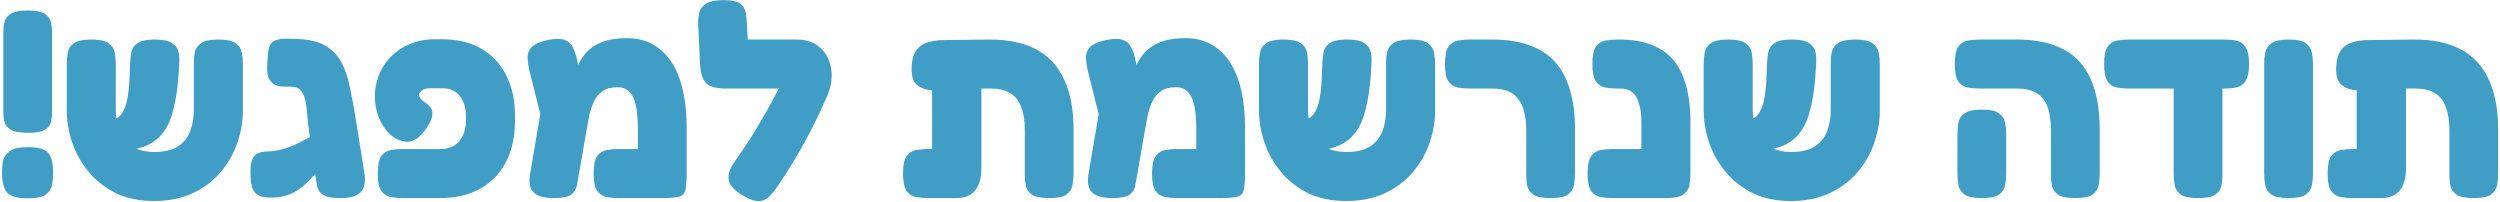 <svg width="1201" height="97" viewBox="0 0 1201 97" fill="none" xmlns="http://www.w3.org/2000/svg">
<path d="M13.247 63.792C9.407 63.792 6.676 63.28 5.055 62.256C3.434 61.232 2.452 59.952 2.111 58.416C1.77 56.795 1.599 55.131 1.599 53.424V15.664C1.599 13.957 1.77 12.293 2.111 10.672C2.452 9.051 3.434 7.728 5.055 6.704C6.676 5.595 9.45 5.04 13.375 5.04C17.3 5.04 20.031 5.595 21.567 6.704C23.188 7.728 24.17 9.093 24.511 10.8C24.852 12.421 25.023 14.085 25.023 15.792V53.552C25.023 55.259 24.852 56.923 24.511 58.544C24.17 60.08 23.188 61.36 21.567 62.384C19.946 63.323 17.172 63.792 13.247 63.792ZM13.247 95.28C8.298 95.28 5.012 94.341 3.391 92.464C1.77 90.501 0.959 87.301 0.959 82.864C0.959 80.987 1.13 79.109 1.471 77.232C1.898 75.355 2.964 73.819 4.671 72.624C6.378 71.344 9.279 70.704 13.375 70.704C18.41 70.704 21.695 71.643 23.231 73.52C24.767 75.397 25.535 78.597 25.535 83.12C25.535 84.997 25.364 86.875 25.023 88.752C24.682 90.629 23.658 92.208 21.951 93.488C20.244 94.683 17.343 95.28 13.247 95.28ZM73.925 96.56C66.928 96.56 60.784 95.28 55.493 92.72C50.288 90.075 45.936 86.619 42.437 82.352C38.938 78.085 36.336 73.392 34.629 68.272C32.922 63.152 32.069 58.075 32.069 53.04V30.768C32.069 28.805 32.24 26.928 32.581 25.136C32.922 23.344 33.904 21.893 35.525 20.784C37.146 19.589 39.92 18.992 43.845 18.992C47.77 18.992 50.544 19.589 52.165 20.784C53.786 21.893 54.768 23.344 55.109 25.136C55.45 26.928 55.621 28.848 55.621 30.896V53.04C55.621 57.392 56.304 61.061 57.669 64.048C59.12 66.949 61.21 69.168 63.941 70.704C66.757 72.24 70.17 73.008 74.181 73.008C79.13 73.008 82.97 72.069 85.701 70.192C88.432 68.315 90.352 65.84 91.461 62.768C92.57 59.696 93.125 56.411 93.125 52.912V30.128C93.125 28.251 93.296 26.501 93.637 24.88C94.064 23.173 95.088 21.765 96.709 20.656C98.416 19.547 101.146 18.992 104.901 18.992C108.826 18.992 111.6 19.589 113.221 20.784C114.842 21.979 115.824 23.472 116.165 25.264C116.506 27.056 116.677 28.933 116.677 30.896V53.296C116.677 58.416 115.781 63.536 113.989 68.656C112.282 73.691 109.637 78.341 106.053 82.608C102.554 86.789 98.117 90.16 92.741 92.72C87.365 95.28 81.093 96.56 73.925 96.56ZM47.941 72.368V57.136H54.085C55.365 57.136 56.474 56.709 57.413 55.856C58.352 55.003 59.162 53.723 59.845 52.016C60.613 50.224 61.168 48.048 61.509 45.488C61.936 42.843 62.192 39.813 62.277 36.4L62.533 30C62.618 28.123 62.832 26.373 63.173 24.752C63.6 23.045 64.624 21.68 66.245 20.656C67.866 19.547 70.597 18.992 74.437 18.992C78.362 18.992 81.136 19.589 82.757 20.784C84.464 21.893 85.488 23.387 85.829 25.264C86.17 27.056 86.256 28.976 86.085 31.024L85.701 36.912C85.274 42.629 84.506 47.707 83.397 52.144C82.373 56.581 80.794 60.293 78.661 63.28C76.528 66.267 73.669 68.528 70.085 70.064C66.501 71.6 62.021 72.368 56.645 72.368H47.941ZM163.401 95.152C159.561 95.152 156.83 94.64 155.209 93.616C153.673 92.507 152.734 91.141 152.393 89.52C152.052 87.813 151.753 86.064 151.497 84.272L148.297 61.616C147.956 59.141 147.7 56.752 147.529 54.448C147.358 52.059 147.06 49.925 146.633 48.048C146.206 46.085 145.481 44.549 144.457 43.44C143.433 42.245 141.854 41.648 139.721 41.648C137.844 41.648 136.265 41.605 134.985 41.52C133.79 41.435 132.681 41.093 131.657 40.496C130.462 39.728 129.566 38.661 128.969 37.296C128.457 35.845 128.244 34.053 128.329 31.92L128.713 25.904C128.884 23.173 129.652 21.253 131.017 20.144C132.468 18.949 135.284 18.437 139.465 18.608C139.55 18.608 140.062 18.651 141.001 18.736C142.025 18.736 142.58 18.736 142.665 18.736C148.382 18.907 152.905 19.973 156.233 21.936C159.646 23.899 162.249 26.587 164.041 30C165.833 33.328 167.156 37.211 168.009 41.648C168.948 46 169.844 50.736 170.697 55.856L175.049 83.12C175.732 87.301 175.134 90.373 173.257 92.336C171.465 94.213 168.18 95.152 163.401 95.152ZM134.345 94.64C131.785 94.981 129.481 95.024 127.433 94.768C125.385 94.597 123.721 93.829 122.441 92.464C121.246 91.013 120.564 88.709 120.393 85.552C120.137 80.773 120.564 77.488 121.673 75.696C122.782 73.819 125.044 72.837 128.457 72.752C130.846 72.667 133.065 72.368 135.113 71.856C137.246 71.259 139.337 70.533 141.385 69.68C143.433 68.741 145.481 67.717 147.529 66.608C149.662 65.413 151.881 64.176 154.185 62.896C156.489 61.531 158.964 60.208 161.609 58.928L161.737 71.472C159.774 73.52 157.94 75.568 156.233 77.616C154.612 79.664 153.033 81.627 151.497 83.504C149.961 85.296 148.34 86.96 146.633 88.496C145.012 90.032 143.177 91.355 141.129 92.464C139.166 93.488 136.905 94.213 134.345 94.64ZM193.253 95.152C191.376 95.152 189.498 94.981 187.621 94.64C185.829 94.299 184.336 93.317 183.141 91.696C182.032 90.075 181.477 87.301 181.477 83.376C181.477 79.451 182.032 76.677 183.141 75.056C184.336 73.435 185.829 72.453 187.621 72.112C189.498 71.771 191.418 71.6 193.381 71.6H211.813C214.288 71.6 216.421 71.045 218.213 69.936C220.005 68.827 221.37 67.248 222.309 65.2C223.333 63.067 223.845 60.549 223.845 57.648V56.112C223.845 51.845 222.864 48.517 220.901 46.128C219.024 43.653 216.336 42.416 212.837 42.416H206.053C204.688 42.416 203.578 42.757 202.725 43.44C201.872 44.037 201.402 44.763 201.317 45.616C201.317 46.469 201.829 47.323 202.853 48.176C203.28 48.517 203.706 48.859 204.133 49.2C204.56 49.456 204.944 49.755 205.285 50.096C206.906 51.291 207.717 52.699 207.717 54.32C207.717 55.941 207.248 57.563 206.309 59.184C205.456 60.805 204.474 62.256 203.365 63.536C202.341 64.731 201.573 65.541 201.061 65.968C199.098 67.589 196.965 68.272 194.661 68.016C192.442 67.76 190.266 66.821 188.133 65.2C186.085 63.493 184.336 61.232 182.885 58.416C181.434 55.6 180.538 52.443 180.197 48.944C179.856 44.763 180.325 40.88 181.605 37.296C182.885 33.627 184.805 30.427 187.365 27.696C190.01 24.88 193.168 22.704 196.837 21.168C200.506 19.632 204.517 18.864 208.869 18.864H212.453C219.706 18.864 225.936 20.357 231.141 23.344C236.346 26.331 240.357 30.597 243.173 36.144C245.989 41.605 247.397 48.133 247.397 55.728V58.032C247.397 65.712 245.946 72.325 243.045 77.872C240.144 83.419 236.005 87.685 230.629 90.672C225.253 93.659 218.853 95.152 211.429 95.152H193.253ZM329.863 61.616V83.376C329.863 87.045 329.65 89.733 329.223 91.44C328.796 93.061 327.772 94.085 326.151 94.512C324.53 94.939 321.884 95.152 318.215 95.152H296.967C295.09 95.152 293.212 94.981 291.335 94.64C289.543 94.299 288.05 93.317 286.855 91.696C285.746 90.075 285.191 87.301 285.191 83.376C285.191 79.451 285.746 76.677 286.855 75.056C288.05 73.435 289.543 72.453 291.335 72.112C293.212 71.771 295.132 71.6 297.095 71.6H306.439V62C306.439 57.221 306.098 53.381 305.415 50.48C304.732 47.493 303.666 45.317 302.215 43.952C300.85 42.587 299.015 41.904 296.711 41.904C293.639 41.904 291.207 42.544 289.415 43.824C287.623 45.104 286.258 46.768 285.319 48.816C284.38 50.779 283.655 52.955 283.143 55.344C282.716 57.648 282.29 59.867 281.863 62L278.151 83.504C277.81 85.381 277.468 87.216 277.127 89.008C276.871 90.8 275.975 92.293 274.439 93.488C272.903 94.597 270.172 95.152 266.247 95.152C261.383 95.152 258.055 94.213 256.263 92.336C254.471 90.459 253.959 87.429 254.727 83.248L260.615 48.56L268.807 58.416C270.343 55.003 271.58 51.461 272.519 47.792C273.458 44.037 274.439 40.411 275.463 36.912C276.487 33.413 277.938 30.299 279.815 27.568C281.692 24.752 284.295 22.533 287.623 20.912C291.036 19.205 295.602 18.352 301.319 18.352C307.463 18.352 312.626 20.059 316.807 23.472C321.074 26.8 324.316 31.664 326.535 38.064C328.754 44.464 329.863 52.315 329.863 61.616ZM263.815 71.728L254.215 33.456C253.788 31.493 253.532 29.616 253.447 27.824C253.362 25.947 253.959 24.283 255.239 22.832C256.604 21.296 259.207 20.101 263.047 19.248C266.802 18.48 269.575 18.48 271.367 19.248C273.244 20.016 274.524 21.211 275.207 22.832C275.975 24.368 276.572 26.032 276.999 27.824L282.503 53.936L263.815 71.728ZM357.689 94.384C353.508 92.08 351.033 89.648 350.265 87.088C349.497 84.443 350.308 81.413 352.697 78C355.428 74.16 358.03 70.32 360.505 66.48C362.98 62.555 365.326 58.629 367.545 54.704C369.849 50.693 372.025 46.683 374.073 42.672C376.206 38.576 378.212 34.48 380.089 30.384L397.881 44.976C395.492 50.523 392.974 55.899 390.329 61.104C387.769 66.224 385.038 71.173 382.137 75.952C379.321 80.731 376.377 85.381 373.305 89.904C372.281 91.355 371.129 92.763 369.849 94.128C368.654 95.493 367.076 96.304 365.113 96.56C363.236 96.816 360.761 96.091 357.689 94.384ZM397.113 46.768L381.881 42.544H348.857C344.334 42.544 341.177 41.733 339.385 40.112C337.593 38.405 336.569 35.333 336.313 30.896L335.417 11.824C335.332 9.861 335.502 7.984 335.929 6.192C336.356 4.4 337.422 2.949 339.129 1.84C340.921 0.645 343.737 0.048 347.577 0.048C351.502 0.048 354.19 0.645 355.641 1.84C357.177 3.035 358.073 4.528 358.329 6.32C358.585 8.112 358.756 9.947 358.841 11.824L359.225 18.992H382.777C387.47 18.992 391.225 20.315 394.041 22.96C396.942 25.52 398.692 28.933 399.289 33.2C399.972 37.381 399.246 41.904 397.113 46.768ZM445.723 95.152C443.76 95.152 441.84 94.981 439.963 94.64C438.171 94.299 436.678 93.317 435.483 91.696C434.374 89.989 433.819 87.216 433.819 83.376C433.819 79.451 434.374 76.677 435.483 75.056C436.678 73.435 438.171 72.453 439.963 72.112C441.84 71.771 443.718 71.6 445.595 71.6H447.771V34.352L463.643 42.032C460.486 42.544 457.371 42.971 454.299 43.312C451.227 43.568 448.454 43.525 445.979 43.184C443.504 42.757 441.542 41.819 440.091 40.368C438.64 38.832 437.915 36.528 437.915 33.456C437.915 28.421 439.11 24.837 441.499 22.704C443.888 20.485 447.856 19.333 453.403 19.248L474.651 18.992C483.867 18.907 491.504 20.443 497.563 23.6C503.622 26.757 508.144 31.579 511.131 38.064C514.203 44.464 515.739 52.571 515.739 62.384V83.248C515.739 85.211 515.568 87.131 515.227 89.008C514.886 90.8 513.904 92.293 512.283 93.488C510.747 94.597 508.016 95.152 504.091 95.152C500.251 95.152 497.52 94.64 495.899 93.616C494.278 92.507 493.254 91.099 492.827 89.392C492.486 87.685 492.315 85.936 492.315 84.144V62.64C492.315 57.947 491.718 54.149 490.523 51.248C489.414 48.261 487.664 46.085 485.275 44.72C482.971 43.269 479.942 42.544 476.187 42.544H471.451V81.072C471.451 85.595 470.427 89.093 468.379 91.568C466.331 93.957 463.387 95.152 459.547 95.152H445.723ZM598.113 61.616V83.376C598.113 87.045 597.9 89.733 597.473 91.44C597.046 93.061 596.022 94.085 594.401 94.512C592.78 94.939 590.134 95.152 586.465 95.152H565.217C563.34 95.152 561.462 94.981 559.585 94.64C557.793 94.299 556.3 93.317 555.105 91.696C553.996 90.075 553.441 87.301 553.441 83.376C553.441 79.451 553.996 76.677 555.105 75.056C556.3 73.435 557.793 72.453 559.585 72.112C561.462 71.771 563.382 71.6 565.345 71.6H574.689V62C574.689 57.221 574.348 53.381 573.665 50.48C572.982 47.493 571.916 45.317 570.465 43.952C569.1 42.587 567.265 41.904 564.961 41.904C561.889 41.904 559.457 42.544 557.665 43.824C555.873 45.104 554.508 46.768 553.569 48.816C552.63 50.779 551.905 52.955 551.393 55.344C550.966 57.648 550.54 59.867 550.113 62L546.401 83.504C546.06 85.381 545.718 87.216 545.377 89.008C545.121 90.8 544.225 92.293 542.689 93.488C541.153 94.597 538.422 95.152 534.497 95.152C529.633 95.152 526.305 94.213 524.513 92.336C522.721 90.459 522.209 87.429 522.977 83.248L528.865 48.56L537.057 58.416C538.593 55.003 539.83 51.461 540.769 47.792C541.708 44.037 542.689 40.411 543.713 36.912C544.737 33.413 546.188 30.299 548.065 27.568C549.942 24.752 552.545 22.533 555.873 20.912C559.286 19.205 563.852 18.352 569.569 18.352C575.713 18.352 580.876 20.059 585.057 23.472C589.324 26.8 592.566 31.664 594.785 38.064C597.004 44.464 598.113 52.315 598.113 61.616ZM532.065 71.728L522.465 33.456C522.038 31.493 521.782 29.616 521.697 27.824C521.612 25.947 522.209 24.283 523.489 22.832C524.854 21.296 527.457 20.101 531.297 19.248C535.052 18.48 537.825 18.48 539.617 19.248C541.494 20.016 542.774 21.211 543.457 22.832C544.225 24.368 544.822 26.032 545.249 27.824L550.753 53.936L532.065 71.728ZM646.675 96.56C639.678 96.56 633.534 95.28 628.243 92.72C623.038 90.075 618.686 86.619 615.187 82.352C611.688 78.085 609.086 73.392 607.379 68.272C605.672 63.152 604.819 58.075 604.819 53.04V30.768C604.819 28.805 604.99 26.928 605.331 25.136C605.672 23.344 606.654 21.893 608.275 20.784C609.896 19.589 612.67 18.992 616.595 18.992C620.52 18.992 623.294 19.589 624.915 20.784C626.536 21.893 627.518 23.344 627.859 25.136C628.2 26.928 628.371 28.848 628.371 30.896V53.04C628.371 57.392 629.054 61.061 630.419 64.048C631.87 66.949 633.96 69.168 636.691 70.704C639.507 72.24 642.92 73.008 646.931 73.008C651.88 73.008 655.72 72.069 658.451 70.192C661.182 68.315 663.102 65.84 664.211 62.768C665.32 59.696 665.875 56.411 665.875 52.912V30.128C665.875 28.251 666.046 26.501 666.387 24.88C666.814 23.173 667.838 21.765 669.459 20.656C671.166 19.547 673.896 18.992 677.651 18.992C681.576 18.992 684.35 19.589 685.971 20.784C687.592 21.979 688.574 23.472 688.915 25.264C689.256 27.056 689.427 28.933 689.427 30.896V53.296C689.427 58.416 688.531 63.536 686.739 68.656C685.032 73.691 682.387 78.341 678.803 82.608C675.304 86.789 670.867 90.16 665.491 92.72C660.115 95.28 653.843 96.56 646.675 96.56ZM620.691 72.368V57.136H626.835C628.115 57.136 629.224 56.709 630.163 55.856C631.102 55.003 631.912 53.723 632.595 52.016C633.363 50.224 633.918 48.048 634.259 45.488C634.686 42.843 634.942 39.813 635.027 36.4L635.283 30C635.368 28.123 635.582 26.373 635.923 24.752C636.35 23.045 637.374 21.68 638.995 20.656C640.616 19.547 643.347 18.992 647.187 18.992C651.112 18.992 653.886 19.589 655.507 20.784C657.214 21.893 658.238 23.387 658.579 25.264C658.92 27.056 659.006 28.976 658.835 31.024L658.451 36.912C658.024 42.629 657.256 47.707 656.147 52.144C655.123 56.581 653.544 60.293 651.411 63.28C649.278 66.267 646.419 68.528 642.835 70.064C639.251 71.6 634.771 72.368 629.395 72.368H620.691ZM744.983 95.152C741.143 95.152 738.412 94.64 736.791 93.616C735.17 92.507 734.146 91.099 733.719 89.392C733.378 87.685 733.207 85.936 733.207 84.144V62.64C733.207 59.141 732.866 56.155 732.183 53.68C731.586 51.12 730.604 49.029 729.239 47.408C727.959 45.701 726.295 44.464 724.247 43.696C722.284 42.928 719.895 42.544 717.079 42.544H706.071C704.108 42.544 702.188 42.373 700.311 42.032C698.519 41.691 697.026 40.709 695.831 39.088C694.722 37.381 694.167 34.608 694.167 30.768C694.167 26.843 694.722 24.069 695.831 22.448C697.026 20.827 698.519 19.845 700.311 19.504C702.103 19.163 703.98 18.992 705.943 18.992H716.823C723.65 18.992 729.538 19.888 734.487 21.68C739.522 23.387 743.66 26.032 746.903 29.616C750.146 33.2 752.578 37.723 754.199 43.184C755.82 48.56 756.631 54.96 756.631 62.384V83.248C756.631 85.211 756.46 87.131 756.119 89.008C755.778 90.8 754.796 92.293 753.175 93.488C751.639 94.597 748.908 95.152 744.983 95.152ZM800.314 95.152C796.559 95.152 793.829 94.64 792.122 93.616C790.501 92.507 789.477 91.099 789.05 89.392C788.709 87.685 788.538 85.936 788.538 84.144V59.184C788.538 55.259 788.154 52.101 787.386 49.712C786.703 47.237 785.637 45.445 784.186 44.336C782.735 43.141 780.815 42.544 778.426 42.544H776.89C774.927 42.544 773.007 42.373 771.13 42.032C769.338 41.691 767.845 40.709 766.65 39.088C765.541 37.381 764.986 34.608 764.986 30.768C764.986 26.843 765.541 24.069 766.65 22.448C767.845 20.827 769.338 19.845 771.13 19.504C773.007 19.163 774.885 18.992 776.762 18.992H778.17C785.85 18.992 792.207 20.443 797.242 23.344C802.277 26.16 805.989 30.512 808.378 36.4C810.853 42.288 812.09 49.755 812.09 58.8V83.248C812.09 85.211 811.919 87.131 811.578 89.008C811.237 90.8 810.255 92.293 808.634 93.488C807.013 94.597 804.239 95.152 800.314 95.152ZM774.586 95.152C772.623 95.152 770.703 94.981 768.826 94.64C767.034 94.299 765.541 93.317 764.346 91.696C763.237 89.989 762.682 87.216 762.682 83.376C762.682 79.451 763.237 76.677 764.346 75.056C765.541 73.435 767.034 72.453 768.826 72.112C770.618 71.771 772.495 71.6 774.458 71.6H801.722L801.594 95.152H774.586ZM860.3 96.56C853.303 96.56 847.159 95.28 841.868 92.72C836.663 90.075 832.311 86.619 828.812 82.352C825.313 78.085 822.711 73.392 821.004 68.272C819.297 63.152 818.444 58.075 818.444 53.04V30.768C818.444 28.805 818.615 26.928 818.956 25.136C819.297 23.344 820.279 21.893 821.9 20.784C823.521 19.589 826.295 18.992 830.22 18.992C834.145 18.992 836.919 19.589 838.54 20.784C840.161 21.893 841.143 23.344 841.484 25.136C841.825 26.928 841.996 28.848 841.996 30.896V53.04C841.996 57.392 842.679 61.061 844.044 64.048C845.495 66.949 847.585 69.168 850.316 70.704C853.132 72.24 856.545 73.008 860.556 73.008C865.505 73.008 869.345 72.069 872.076 70.192C874.807 68.315 876.727 65.84 877.836 62.768C878.945 59.696 879.5 56.411 879.5 52.912V30.128C879.5 28.251 879.671 26.501 880.012 24.88C880.439 23.173 881.463 21.765 883.084 20.656C884.791 19.547 887.521 18.992 891.276 18.992C895.201 18.992 897.975 19.589 899.596 20.784C901.217 21.979 902.199 23.472 902.54 25.264C902.881 27.056 903.052 28.933 903.052 30.896V53.296C903.052 58.416 902.156 63.536 900.364 68.656C898.657 73.691 896.012 78.341 892.428 82.608C888.929 86.789 884.492 90.16 879.116 92.72C873.74 95.28 867.468 96.56 860.3 96.56ZM834.316 72.368V57.136H840.46C841.74 57.136 842.849 56.709 843.788 55.856C844.727 55.003 845.537 53.723 846.22 52.016C846.988 50.224 847.543 48.048 847.884 45.488C848.311 42.843 848.567 39.813 848.652 36.4L848.908 30C848.993 28.123 849.207 26.373 849.548 24.752C849.975 23.045 850.999 21.68 852.62 20.656C854.241 19.547 856.972 18.992 860.812 18.992C864.737 18.992 867.511 19.589 869.132 20.784C870.839 21.893 871.863 23.387 872.204 25.264C872.545 27.056 872.631 28.976 872.46 31.024L872.076 36.912C871.649 42.629 870.881 47.707 869.772 52.144C868.748 56.581 867.169 60.293 865.036 63.28C862.903 66.267 860.044 68.528 856.46 70.064C852.876 71.6 848.396 72.368 843.02 72.368H834.316ZM997.053 95.152C993.213 95.152 990.482 94.64 988.861 93.616C987.24 92.507 986.216 91.099 985.789 89.392C985.448 87.685 985.277 85.936 985.277 84.144V62.64C985.277 57.947 984.722 54.149 983.613 51.248C982.504 48.261 980.754 46.085 978.365 44.72C976.061 43.269 973.032 42.544 969.277 42.544H950.973C949.01 42.544 947.09 42.373 945.213 42.032C943.421 41.691 941.928 40.709 940.733 39.088C939.624 37.381 939.069 34.608 939.069 30.768C939.069 26.843 939.624 24.069 940.733 22.448C941.928 20.827 943.421 19.845 945.213 19.504C947.09 19.163 948.968 18.992 950.845 18.992H968.893C977.938 18.992 985.405 20.571 991.293 23.728C997.181 26.8 1001.53 31.536 1004.35 37.936C1007.25 44.336 1008.7 52.485 1008.7 62.384V83.248C1008.7 85.211 1008.53 87.131 1008.19 89.008C1007.85 90.8 1006.87 92.293 1005.25 93.488C1003.71 94.597 1000.98 95.152 997.053 95.152ZM951.997 95.152C948.157 95.152 945.426 94.597 943.805 93.488C942.184 92.293 941.202 90.8 940.861 89.008C940.52 87.131 940.349 85.253 940.349 83.376V64.304C940.349 62.427 940.52 60.592 940.861 58.8C941.202 57.008 942.184 55.557 943.805 54.448C945.426 53.253 948.2 52.656 952.125 52.656C956.05 52.656 958.781 53.253 960.317 54.448C961.938 55.643 962.92 57.136 963.261 58.928C963.602 60.72 963.773 62.555 963.773 64.432V83.504C963.773 85.381 963.602 87.216 963.261 89.008C962.92 90.8 961.938 92.293 960.317 93.488C958.696 94.597 955.922 95.152 951.997 95.152ZM1022.72 42.544C1020.76 42.544 1018.84 42.373 1016.96 42.032C1015.17 41.691 1013.68 40.709 1012.48 39.088C1011.37 37.381 1010.82 34.608 1010.82 30.768C1010.82 26.843 1011.37 24.069 1012.48 22.448C1013.68 20.827 1015.17 19.845 1016.96 19.504C1018.84 19.163 1020.72 18.992 1022.6 18.992H1068.68C1070.64 18.992 1072.52 19.163 1074.31 19.504C1076.1 19.845 1077.55 20.827 1078.66 22.448C1079.85 24.069 1080.45 26.843 1080.45 30.768C1080.45 34.608 1079.85 37.381 1078.66 39.088C1077.55 40.709 1076.1 41.691 1074.31 42.032C1072.52 42.373 1070.6 42.544 1068.55 42.544H1022.72ZM1055.88 95.152C1052.04 95.152 1049.3 94.597 1047.68 93.488C1046.06 92.293 1045.08 90.8 1044.74 89.008C1044.4 87.131 1044.23 85.211 1044.23 83.248V36.272L1067.65 38.448V84.144C1067.65 85.936 1067.48 87.685 1067.14 89.392C1066.8 91.099 1065.77 92.507 1064.07 93.616C1062.45 94.64 1059.72 95.152 1055.88 95.152ZM1099.37 95.152C1095.53 95.152 1092.8 94.597 1091.18 93.488C1089.56 92.293 1088.58 90.8 1088.24 89.008C1087.89 87.131 1087.72 85.253 1087.72 83.376V30.64C1087.72 28.763 1087.89 26.928 1088.24 25.136C1088.58 23.344 1089.56 21.893 1091.18 20.784C1092.8 19.589 1095.57 18.992 1099.5 18.992C1103.43 18.992 1106.16 19.589 1107.69 20.784C1109.31 21.979 1110.29 23.472 1110.64 25.264C1110.98 27.056 1111.15 28.891 1111.15 30.768V83.504C1111.15 85.381 1110.98 87.216 1110.64 89.008C1110.29 90.8 1109.31 92.293 1107.69 93.488C1106.07 94.597 1103.3 95.152 1099.37 95.152ZM1130.1 95.152C1128.14 95.152 1126.22 94.981 1124.34 94.64C1122.55 94.299 1121.05 93.317 1119.86 91.696C1118.75 89.989 1118.19 87.216 1118.19 83.376C1118.19 79.451 1118.75 76.677 1119.86 75.056C1121.05 73.435 1122.55 72.453 1124.34 72.112C1126.22 71.771 1128.09 71.6 1129.97 71.6H1132.15V34.352L1148.02 42.032C1144.86 42.544 1141.75 42.971 1138.67 43.312C1135.6 43.568 1132.83 43.525 1130.35 43.184C1127.88 42.757 1125.92 41.819 1124.47 40.368C1123.02 38.832 1122.29 36.528 1122.29 33.456C1122.29 28.421 1123.48 24.837 1125.87 22.704C1128.26 20.485 1132.23 19.333 1137.78 19.248L1159.03 18.992C1168.24 18.907 1175.88 20.443 1181.94 23.6C1188 26.757 1192.52 31.579 1195.51 38.064C1198.58 44.464 1200.11 52.571 1200.11 62.384V83.248C1200.11 85.211 1199.94 87.131 1199.6 89.008C1199.26 90.8 1198.28 92.293 1196.66 93.488C1195.12 94.597 1192.39 95.152 1188.47 95.152C1184.63 95.152 1181.9 94.64 1180.27 93.616C1178.65 92.507 1177.63 91.099 1177.2 89.392C1176.86 87.685 1176.69 85.936 1176.69 84.144V62.64C1176.69 57.947 1176.09 54.149 1174.9 51.248C1173.79 48.261 1172.04 46.085 1169.65 44.72C1167.35 43.269 1164.32 42.544 1160.56 42.544H1155.83V81.072C1155.83 85.595 1154.8 89.093 1152.75 91.568C1150.71 93.957 1147.76 95.152 1143.92 95.152H1130.1Z" fill="#409DC5"/>
</svg>
